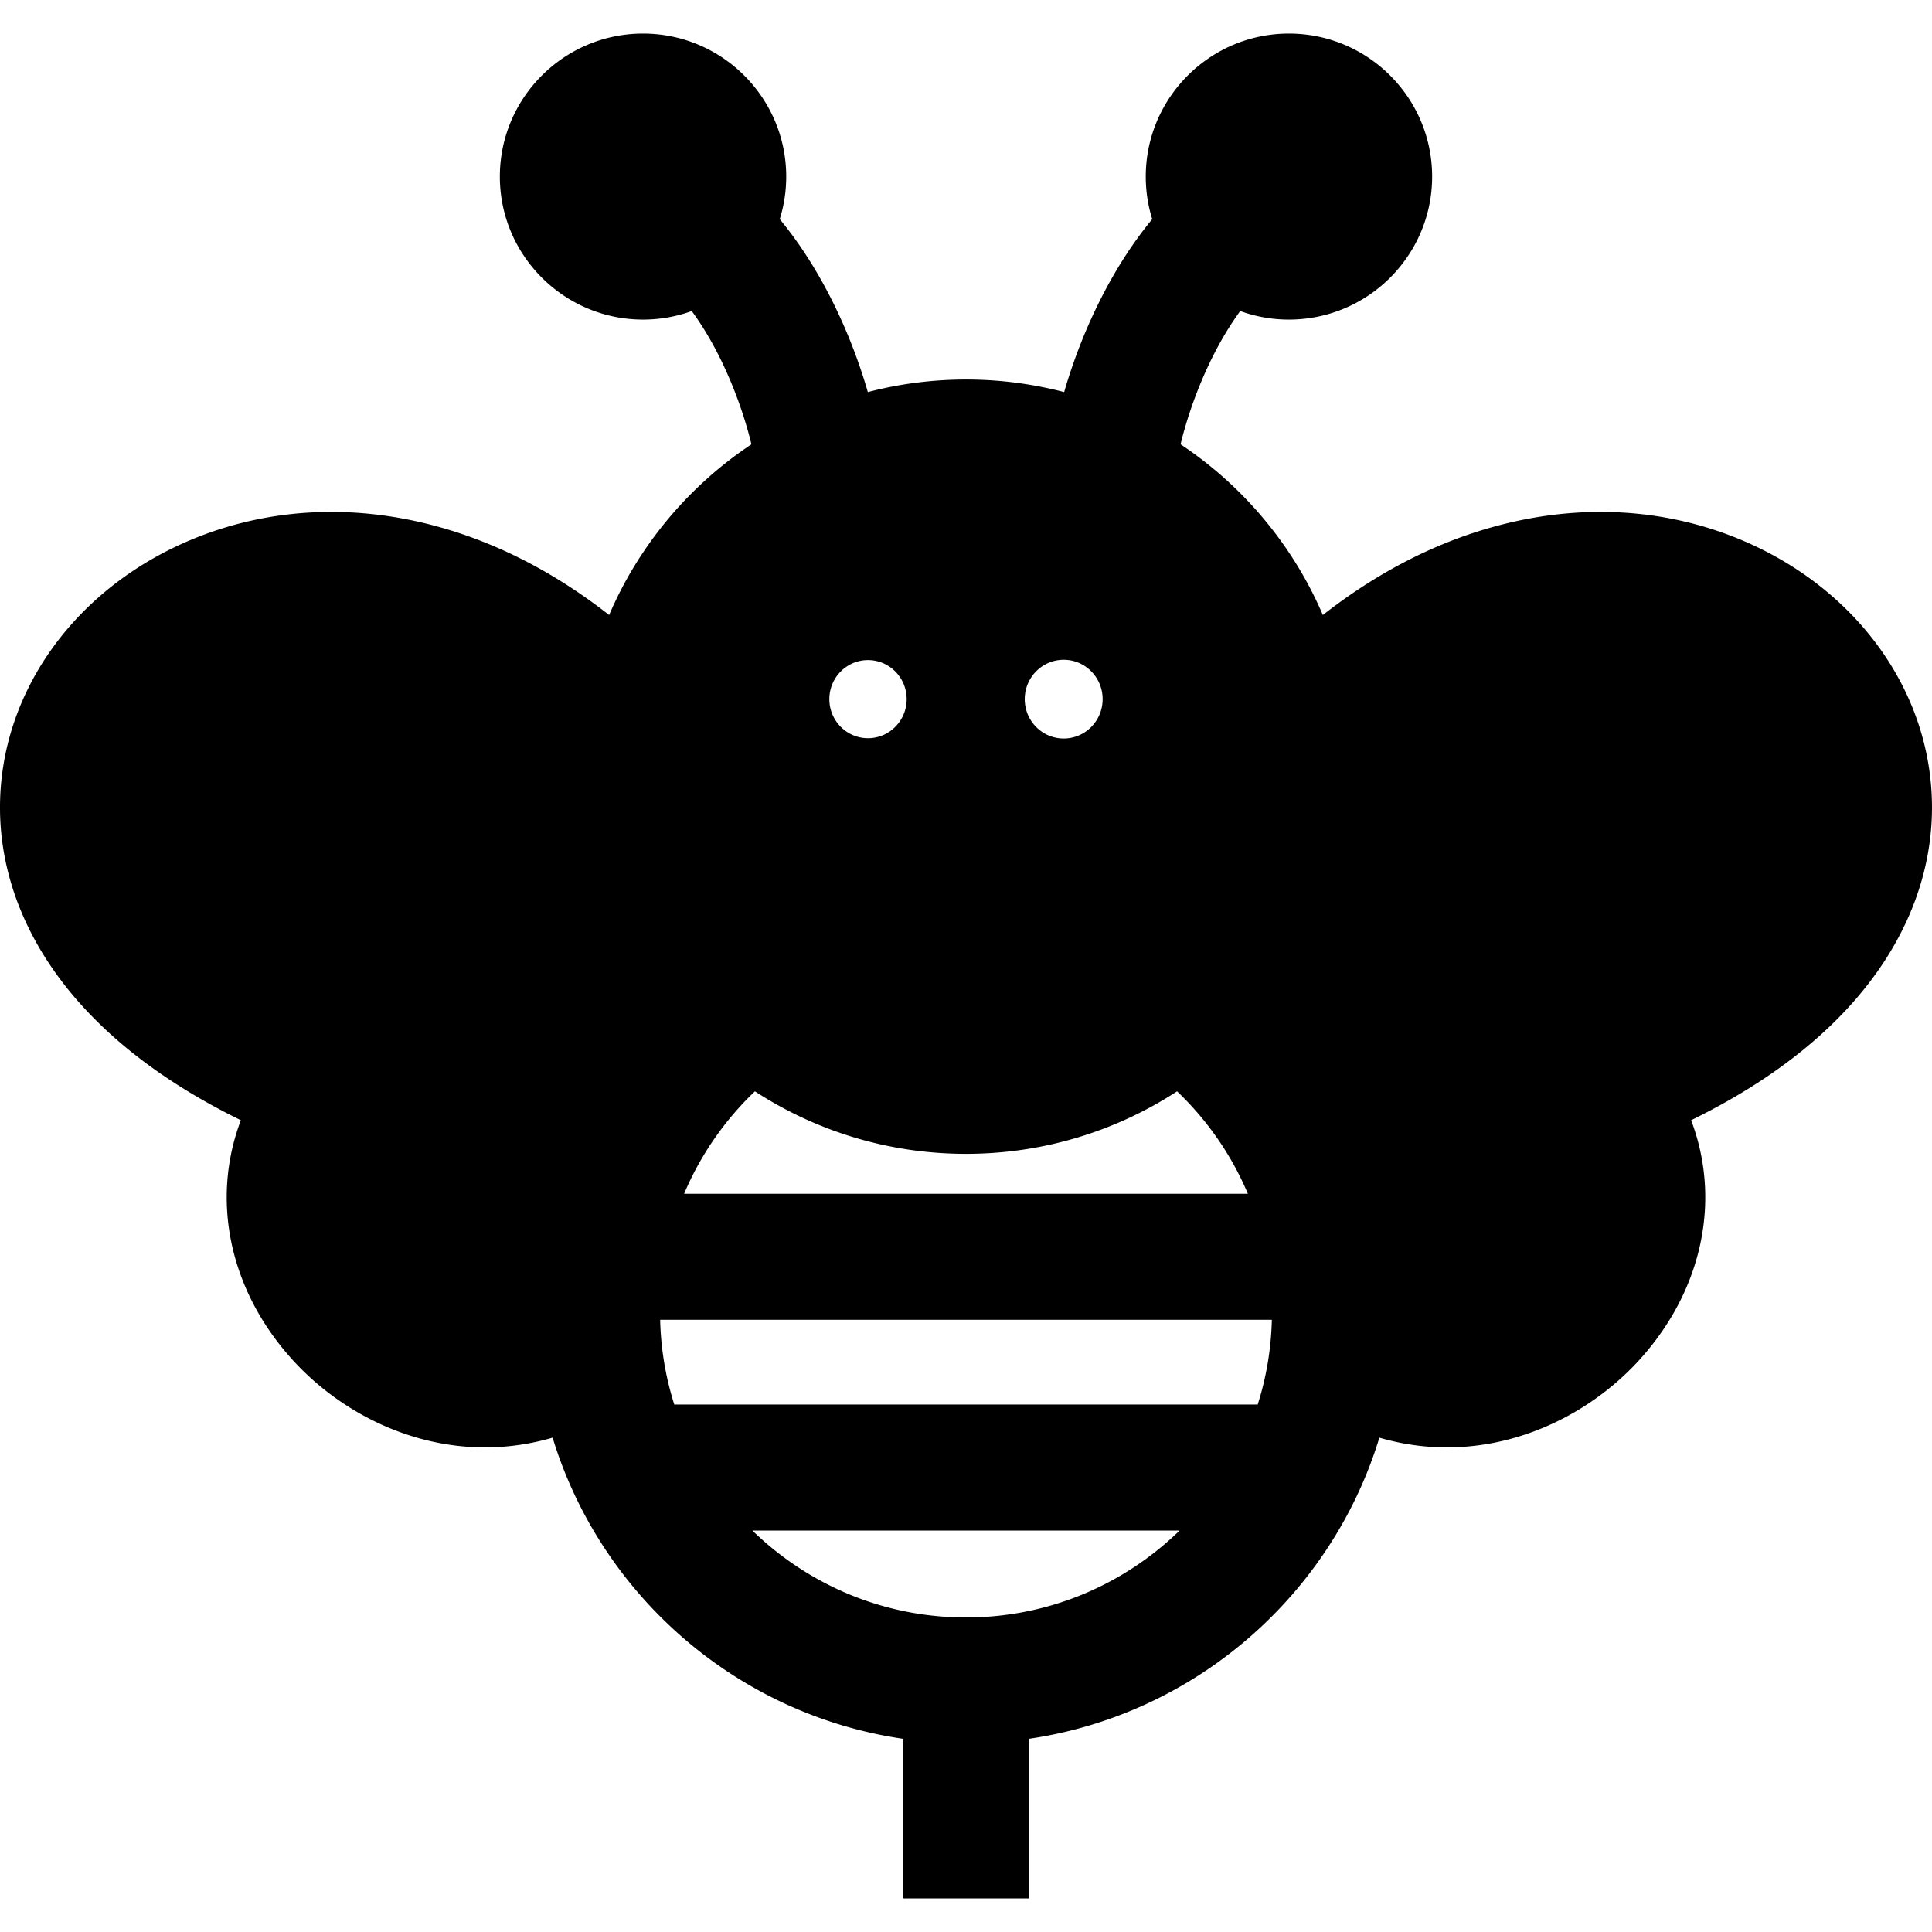 <svg xmlns="http://www.w3.org/2000/svg" version="1.1" xmlns:xlink="http://www.w3.org/1999/xlink" width="512" height="512" x="0" y="0" viewBox="0 0 512.002 512.002" style="enable-background:new 0 0 512 512" xml:space="preserve"><g><path d="M459.594 142.329c-19.655-7.76-41.493-8.764-63.158-2.898-16.067 4.35-31.414 12.251-45.866 23.55-7.919-18.486-21.121-34.201-37.706-45.235 2.256-9.433 7.412-23.858 15.811-35.316a37.834 37.834 0 0 0 12.912 2.262c20.923 0 37.946-17.001 37.946-37.898S362.509 8.897 341.586 8.897c-20.923 0-37.946 16.999-37.946 37.897 0 3.926.601 7.713 1.716 11.277-11.579 14.013-19.184 31.403-23.342 45.835a102.78 102.78 0 0 0-26.015-3.331c-8.984 0-17.703 1.16-26.015 3.331-4.158-14.432-11.763-31.822-23.342-45.835a37.742 37.742 0 0 0 1.716-11.277c0-20.896-17.023-37.897-37.946-37.897s-37.946 16.999-37.946 37.897 17.023 37.898 37.946 37.898c4.532 0 8.88-.8 12.911-2.262 8.399 11.457 13.556 25.882 15.811 35.316-16.586 11.034-29.787 26.749-37.706 45.235-14.452-11.297-29.799-19.2-45.866-23.55-21.664-5.866-43.503-4.862-63.158 2.898C20.362 154.982-.208 183.293.001 214.454c.121 18.035 7.277 35.636 20.694 50.899 10.69 12.161 25.154 22.721 43.139 31.516-7.827 20.583-3.386 44.286 13.175 62.93 12.152 13.683 30.869 23.779 51.548 23.779 5.842 0 11.842-.817 17.892-2.577 12.724 41.695 48.743 73.337 92.855 79.799v42.303h33.391V460.8c44.111-6.463 80.13-38.105 92.854-79.799 6.052 1.76 12.05 2.576 17.893 2.576 20.676 0 39.397-10.097 51.548-23.779 16.561-18.645 21.002-42.347 13.175-62.93 17.986-8.795 32.45-19.356 43.139-31.516 13.417-15.264 20.571-32.865 20.694-50.899.208-31.16-20.362-59.47-52.404-72.124zm-177.701 32.52c5.693 0 10.318 4.67 10.318 10.431 0 5.76-4.625 10.43-10.318 10.43-5.701 0-10.325-4.67-10.325-10.43s4.624-10.431 10.325-10.431zm-51.865.081c5.653 0 10.248 4.631 10.248 10.35 0 5.718-4.594 10.352-10.248 10.352-5.646 0-10.241-4.636-10.241-10.352.001-5.719 4.596-10.35 10.241-10.35zM200.06 289.216c16.11 10.469 35.325 16.563 55.94 16.563 20.616 0 39.83-6.094 55.94-16.563a81.227 81.227 0 0 1 18.765 27.148H181.294a81.225 81.225 0 0 1 18.766-27.148zm55.939 139.432c-22.004 0-41.977-8.796-56.603-23.032h113.206c-14.626 14.235-34.599 23.032-56.603 23.032zm77.306-56.424h-154.61c-2.269-7.116-3.558-14.658-3.749-22.469h162.108c-.19 7.811-1.481 15.352-3.749 22.469z" fill="#000000" opacity="1" data-original="#000000"></path></g></svg>